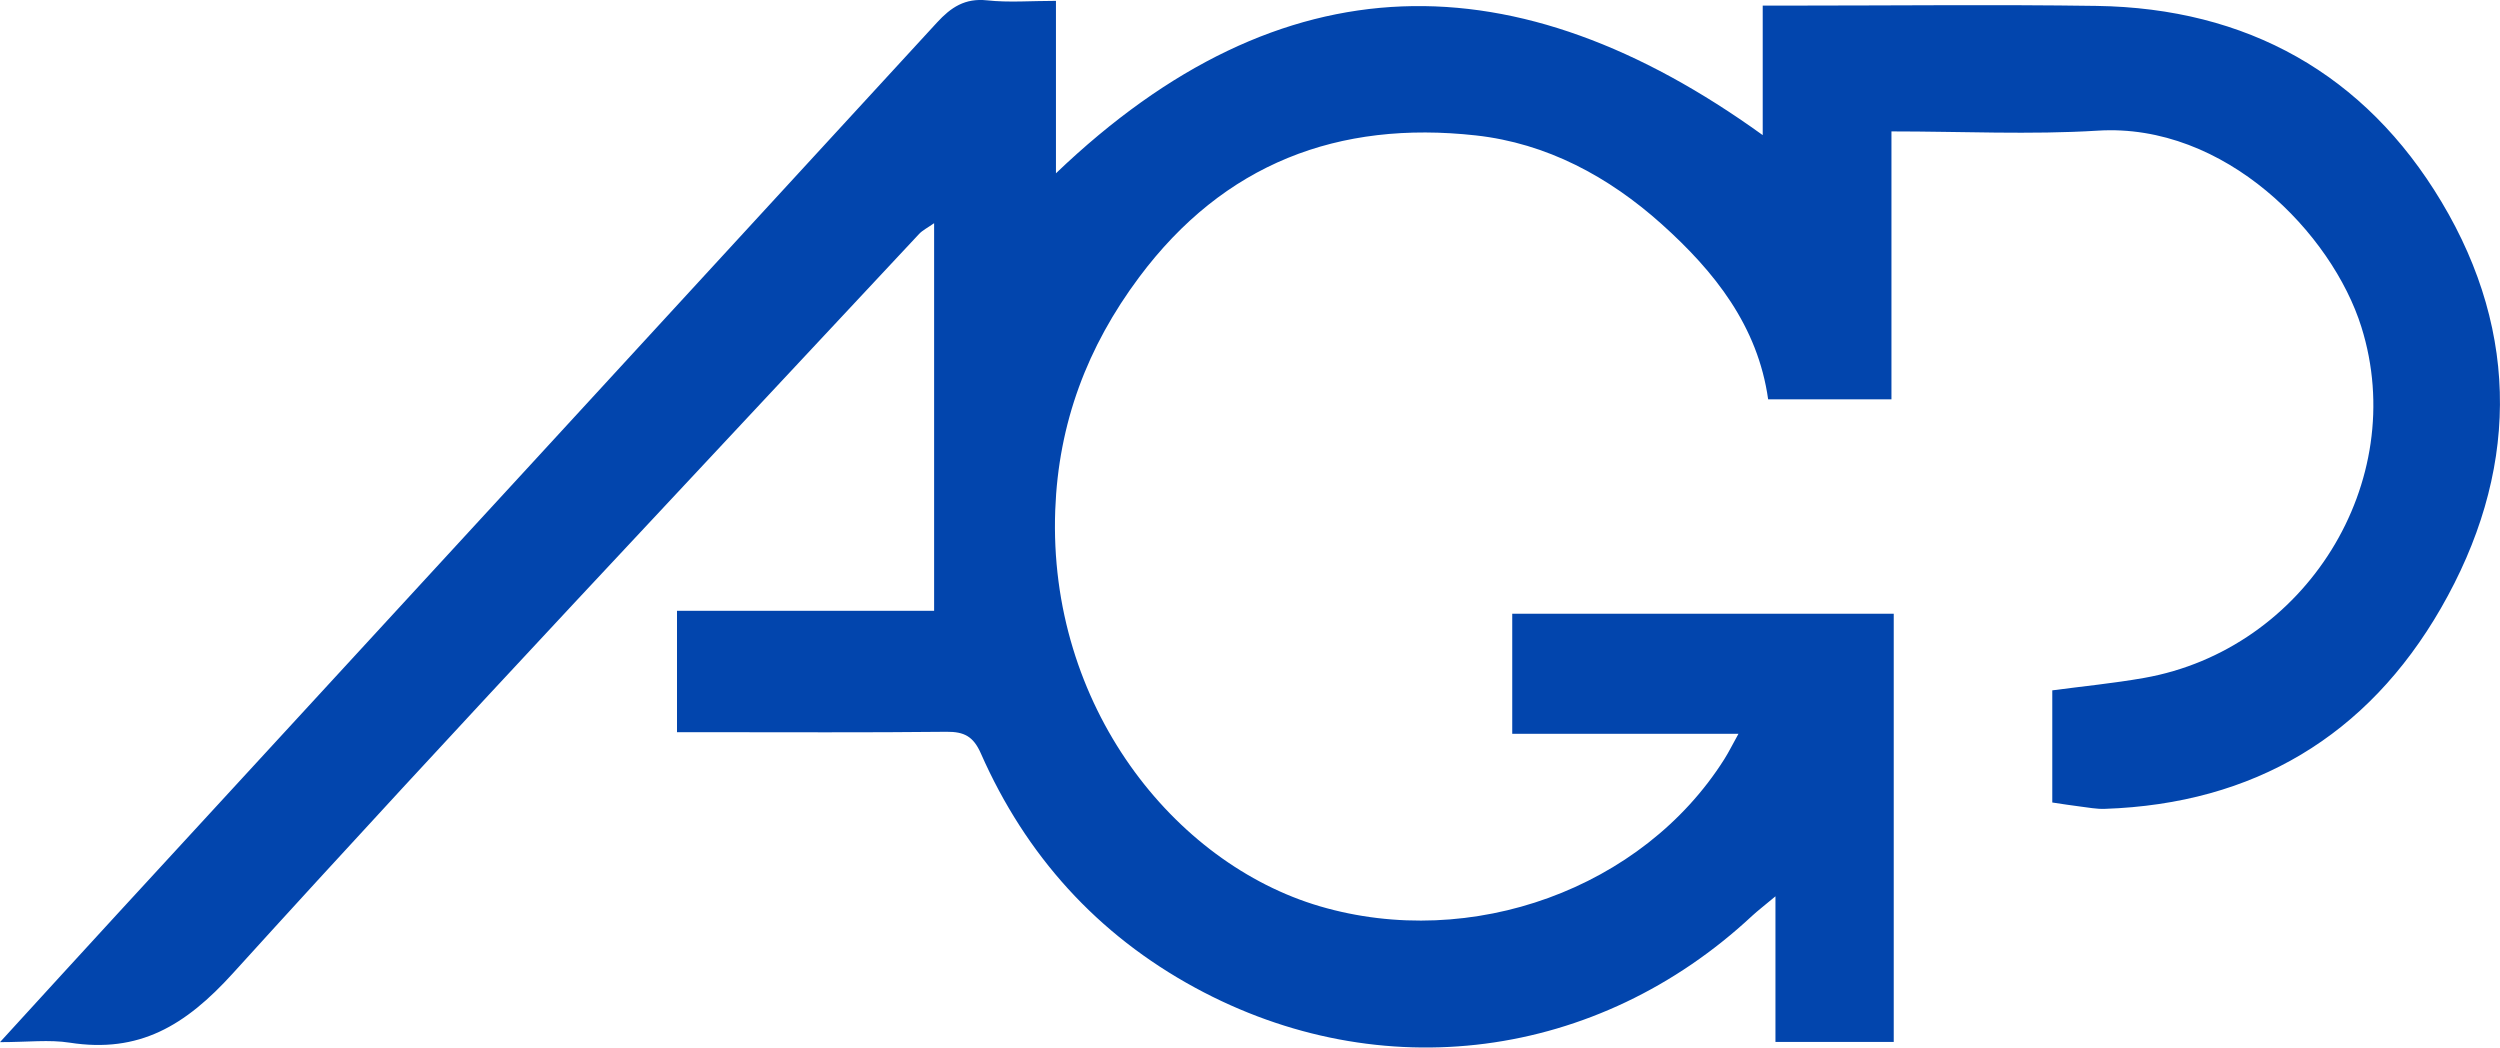 <svg width="105" height="44" viewBox="0 0 105 44" fill="none" xmlns="http://www.w3.org/2000/svg">
<g clip-path="url(#clip0_300_156)">
<path d="M28.434 30.756V25.653H39.233V9.374C38.958 9.568 38.748 9.669 38.6 9.828C28.969 20.159 19.265 30.424 9.777 40.884C7.786 43.078 5.845 44.246 2.927 43.792C2.068 43.657 1.17 43.77 0 43.77C1.791 41.812 3.365 40.085 4.947 38.365C16.416 25.895 27.891 13.429 39.351 0.949C39.942 0.306 40.528 -0.086 41.46 0.015C42.372 0.113 43.302 0.036 44.35 0.036V7.278C53.86 -1.821 63.697 -1.779 74.034 5.675V0.235C74.571 0.235 74.985 0.235 75.4 0.235C79.617 0.235 83.834 0.186 88.052 0.248C94.371 0.34 99.327 3.106 102.539 8.471C105.889 14.064 105.754 19.932 102.516 25.55C99.426 30.911 94.659 33.76 88.401 33.972C88.049 33.985 87.693 33.913 87.339 33.87C86.984 33.827 86.632 33.769 86.196 33.705V28.995C87.461 28.826 88.764 28.7 90.051 28.473C96.836 27.275 101.216 20.238 99.179 13.736C97.948 9.806 93.448 5.157 88.109 5.487C85.266 5.663 82.404 5.519 79.441 5.519V16.772H74.262C73.83 13.695 72.018 11.411 69.789 9.412C67.564 7.417 64.966 6.018 61.99 5.688C56.212 5.048 51.408 6.867 47.844 11.643C45.662 14.567 44.457 17.768 44.32 21.421C44.013 29.634 49.297 36.259 55.432 38.063C61.805 39.937 68.996 37.317 72.424 31.881C72.608 31.59 72.761 31.277 73.016 30.819H63.514V25.777H79.537V43.76H74.569V37.645C74.086 38.05 73.826 38.247 73.59 38.465C67.096 44.518 57.996 45.722 50.199 41.486C46.081 39.25 43.083 35.924 41.196 31.643C40.88 30.928 40.496 30.729 39.757 30.735C36.399 30.771 33.038 30.752 29.68 30.752C29.295 30.752 28.909 30.752 28.43 30.752L28.434 30.756Z" fill="#0245AD"/>
</g>
<defs>
<clipPath id="clip0_300_156">
<rect width="105" height="44" fill="white"/>
</clipPath>
</defs>
</svg>
